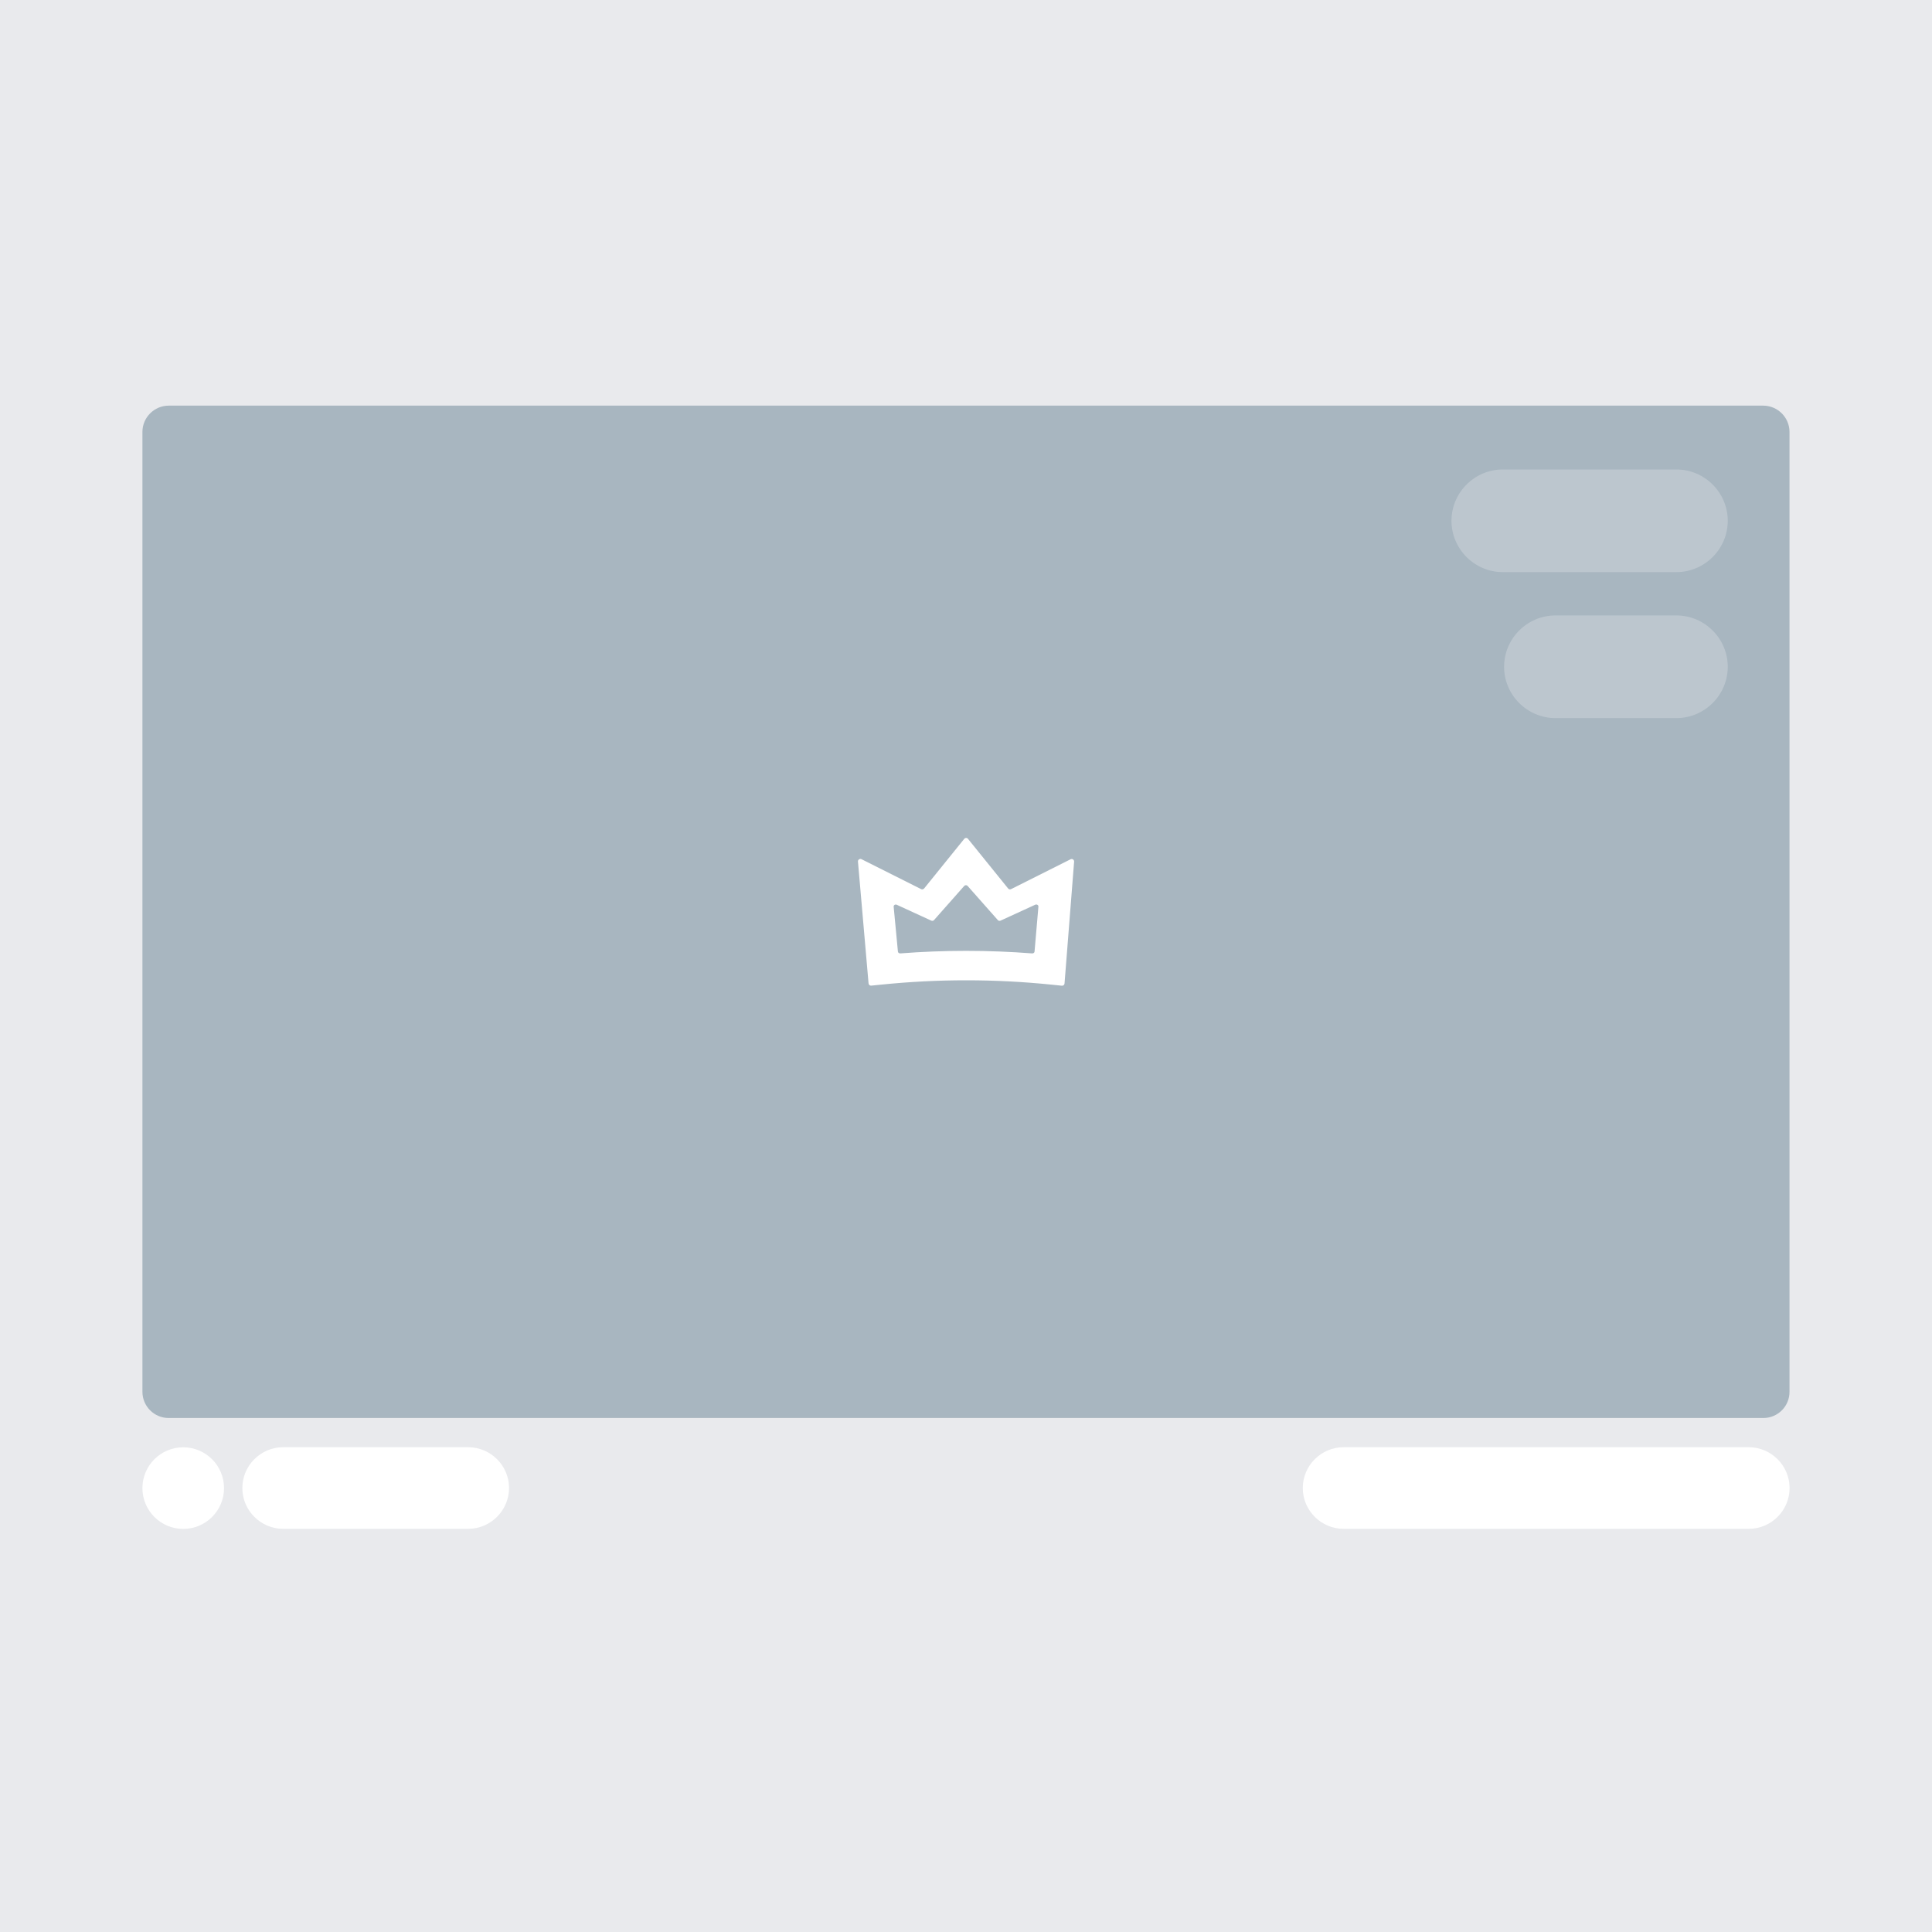 <?xml version="1.0" encoding="utf-8"?>
<!-- Generator: Adobe Illustrator 23.0.0, SVG Export Plug-In . SVG Version: 6.00 Build 0)  -->
<svg version="1.1" id="Layer_1" xmlns="http://www.w3.org/2000/svg" xmlns:xlink="http://www.w3.org/1999/xlink" x="0px" y="0px"
	 viewBox="0 0 250 250" style="enable-background:new 0 0 250 250;" xml:space="preserve">
<style type="text/css">
	.st0{fill:#E9EAED;}
	.st1{fill:#A8B6C0;}
	.st2{opacity:0.29;fill:#EDF0F3;}
	.st3{fill:#FFFFFF;}
</style>
<rect class="st0" width="250" height="250"/>
<path class="st1" d="M228.17,183.49H21.83c-1.88,0-3.4-1.52-3.4-3.4V55.89c0-1.87,1.53-3.4,3.4-3.4h206.33c1.87,0,3.4,1.53,3.4,3.4
	v124.2C231.57,181.97,230.05,183.49,228.17,183.49z"/>
<path class="st2" d="M216.93,74.03h-22.47c-3.65,0-6.64-2.99-6.64-6.64v0c0-3.65,2.99-6.64,6.64-6.64h22.47
	c3.65,0,6.64,2.99,6.64,6.64v0C223.57,71.04,220.58,74.03,216.93,74.03z"/>
<path class="st2" d="M216.93,92.92h-15.66c-3.65,0-6.64-2.99-6.64-6.64v0c0-3.65,2.99-6.64,6.64-6.64h15.66
	c3.65,0,6.64,2.99,6.64,6.64v0C223.57,89.93,220.58,92.92,216.93,92.92z"/>
<circle class="st3" cx="23.71" cy="192.56" r="5.28"/>
<path class="st3" d="M60.58,197.83H36.64c-2.9,0-5.28-2.37-5.28-5.28v0c0-2.9,2.37-5.28,5.28-5.28h23.95c2.9,0,5.28,2.37,5.28,5.28
	v0C65.86,195.46,63.49,197.83,60.58,197.83z"/>
<path class="st3" d="M226.29,197.83h-52.43c-2.9,0-5.28-2.37-5.28-5.28v0c0-2.9,2.37-5.28,5.28-5.28h52.43
	c2.9,0,5.28,2.37,5.28,5.28v0C231.57,195.46,229.19,197.83,226.29,197.83z"/>
<path class="st3" d="M137.75,127.26c-0.01,0.18-0.17,0.31-0.35,0.29l-1.36-0.14c-3.64-0.37-7.29-0.56-10.94-0.56l-0.12,0
	c-3.66,0-7.31,0.19-10.95,0.56l-1.29,0.13c-0.18,0.02-0.33-0.11-0.35-0.29l-1.37-15.76c-0.02-0.25,0.24-0.42,0.46-0.31l7.71,3.87
	c0.13,0.07,0.29,0.03,0.39-0.08l5.19-6.42c0.13-0.16,0.37-0.16,0.49,0l5.19,6.42c0.09,0.12,0.25,0.15,0.39,0.08l7.69-3.86
	c0.22-0.11,0.48,0.06,0.46,0.31L137.75,127.26z M115.64,117.33l0.55,5.8c0.01,0.14,0.15,0.25,0.31,0.24
	c2.82-0.22,5.67-0.33,8.49-0.33c0.02,0,0.03,0,0.05,0c2.83,0,5.69,0.11,8.52,0.33c0.16,0.01,0.3-0.09,0.31-0.24l0.5-5.81
	c0.02-0.2-0.21-0.34-0.41-0.25l-4.49,2.06c-0.12,0.05-0.26,0.03-0.35-0.07l-3.91-4.42c-0.11-0.13-0.33-0.13-0.44,0l-3.91,4.42
	c-0.08,0.1-0.23,0.12-0.35,0.07l-4.46-2.05C115.85,116.98,115.62,117.13,115.64,117.33z"/>
</svg>
